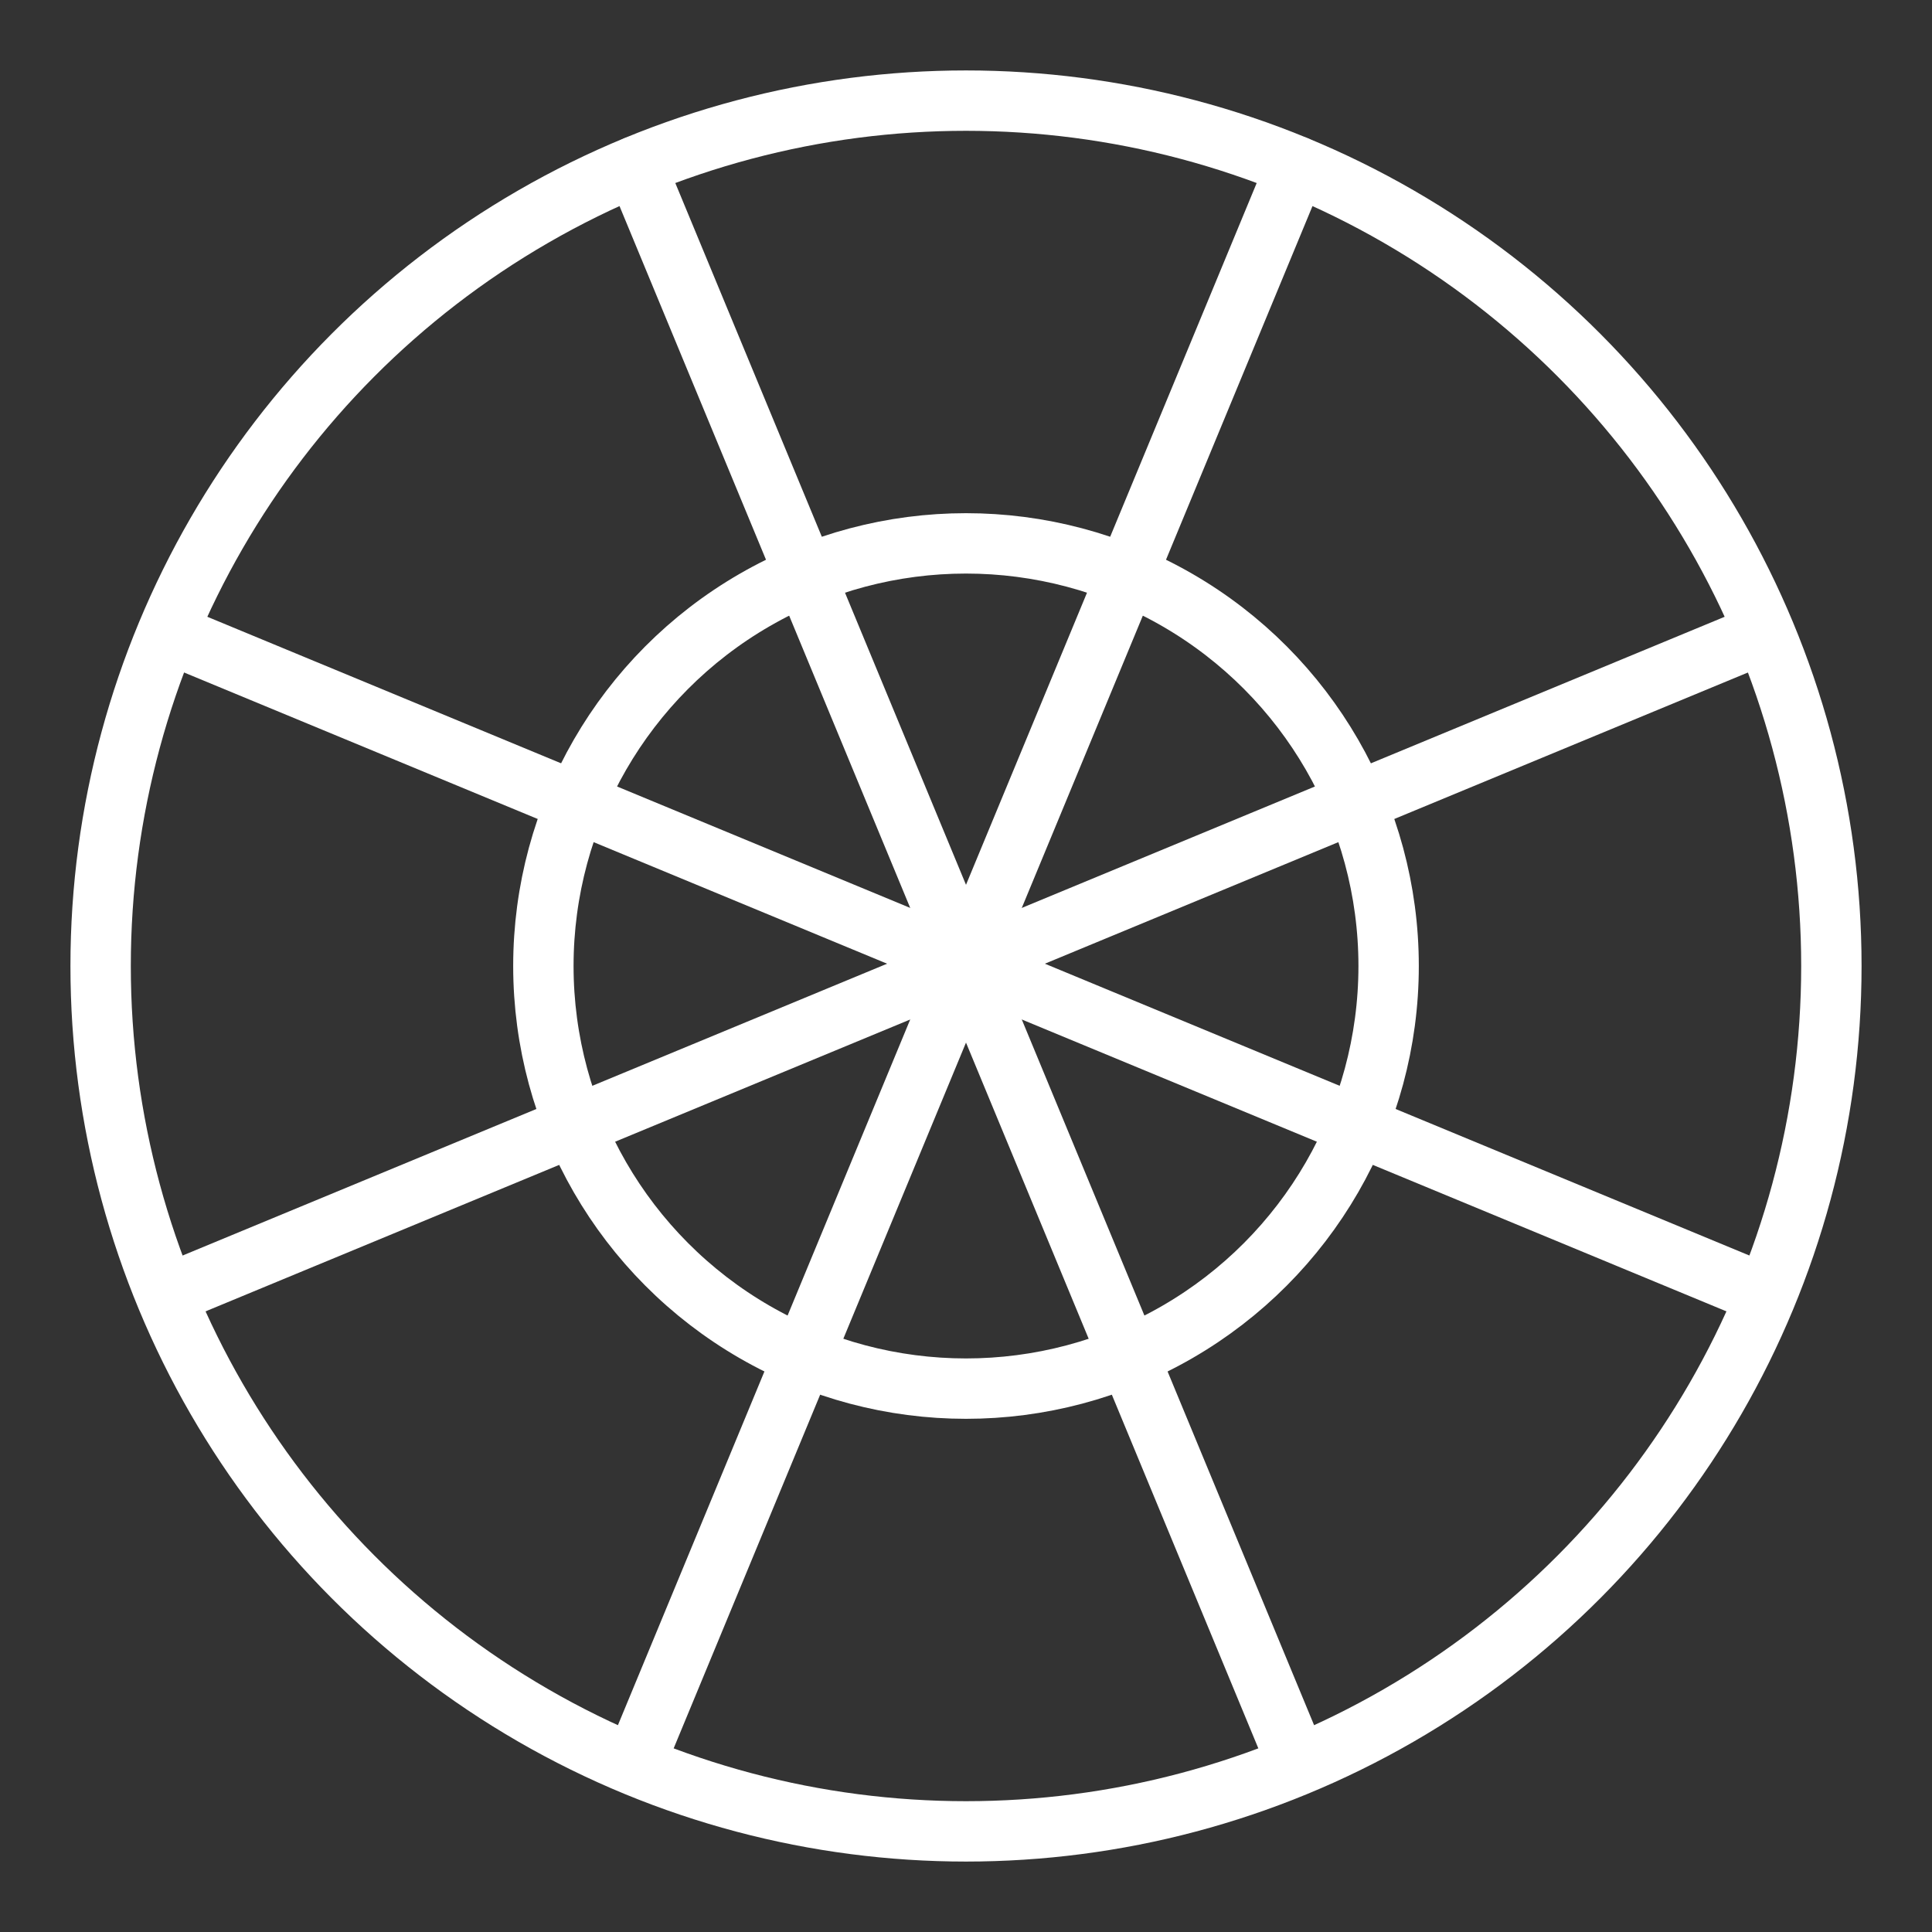 <ns0:svg xmlns:ns0="http://www.w3.org/2000/svg" id="b" viewBox="0 0 48 48" style="stroke-width:1.5px"><ns0:rect x="0" y="0" width="48" height="48" fill="#333333" stroke="none"/><ns0:defs style="stroke-width:1.5px"><ns0:style style="stroke-width:1.5px">.c{fill:none;stroke:#fff;stroke-linecap:round;stroke-linejoin:round;}</ns0:style></ns0:defs><ns0:circle class="c" cx="24" cy="24" r="21.5" style="stroke-width:1.5px" /><ns0:line class="c" x1="24" y1="23.943" x2="32.206" y2="4.132" style="stroke-width:1.5px" /><ns0:line class="c" x1="24" y1="23.943" x2="43.811" y2="15.737" style="stroke-width:1.5px" /><ns0:line class="c" x1="24" y1="23.943" x2="43.811" y2="32.149" style="stroke-width:1.5px" /><ns0:line class="c" x1="24" y1="23.943" x2="32.206" y2="43.754" style="stroke-width:1.5px" /><ns0:line class="c" x1="24" y1="23.943" x2="15.794" y2="43.754" style="stroke-width:1.5px" /><ns0:line class="c" x1="24" y1="23.943" x2="4.189" y2="32.149" style="stroke-width:1.5px" /><ns0:line class="c" x1="24" y1="23.943" x2="4.189" y2="15.737" style="stroke-width:1.5px" /><ns0:line class="c" x1="24" y1="23.943" x2="15.794" y2="4.132" style="stroke-width:1.5px" /><ns0:circle class="c" cx="24" cy="24" r="10.5" style="stroke-width:1.5px" /></ns0:svg>